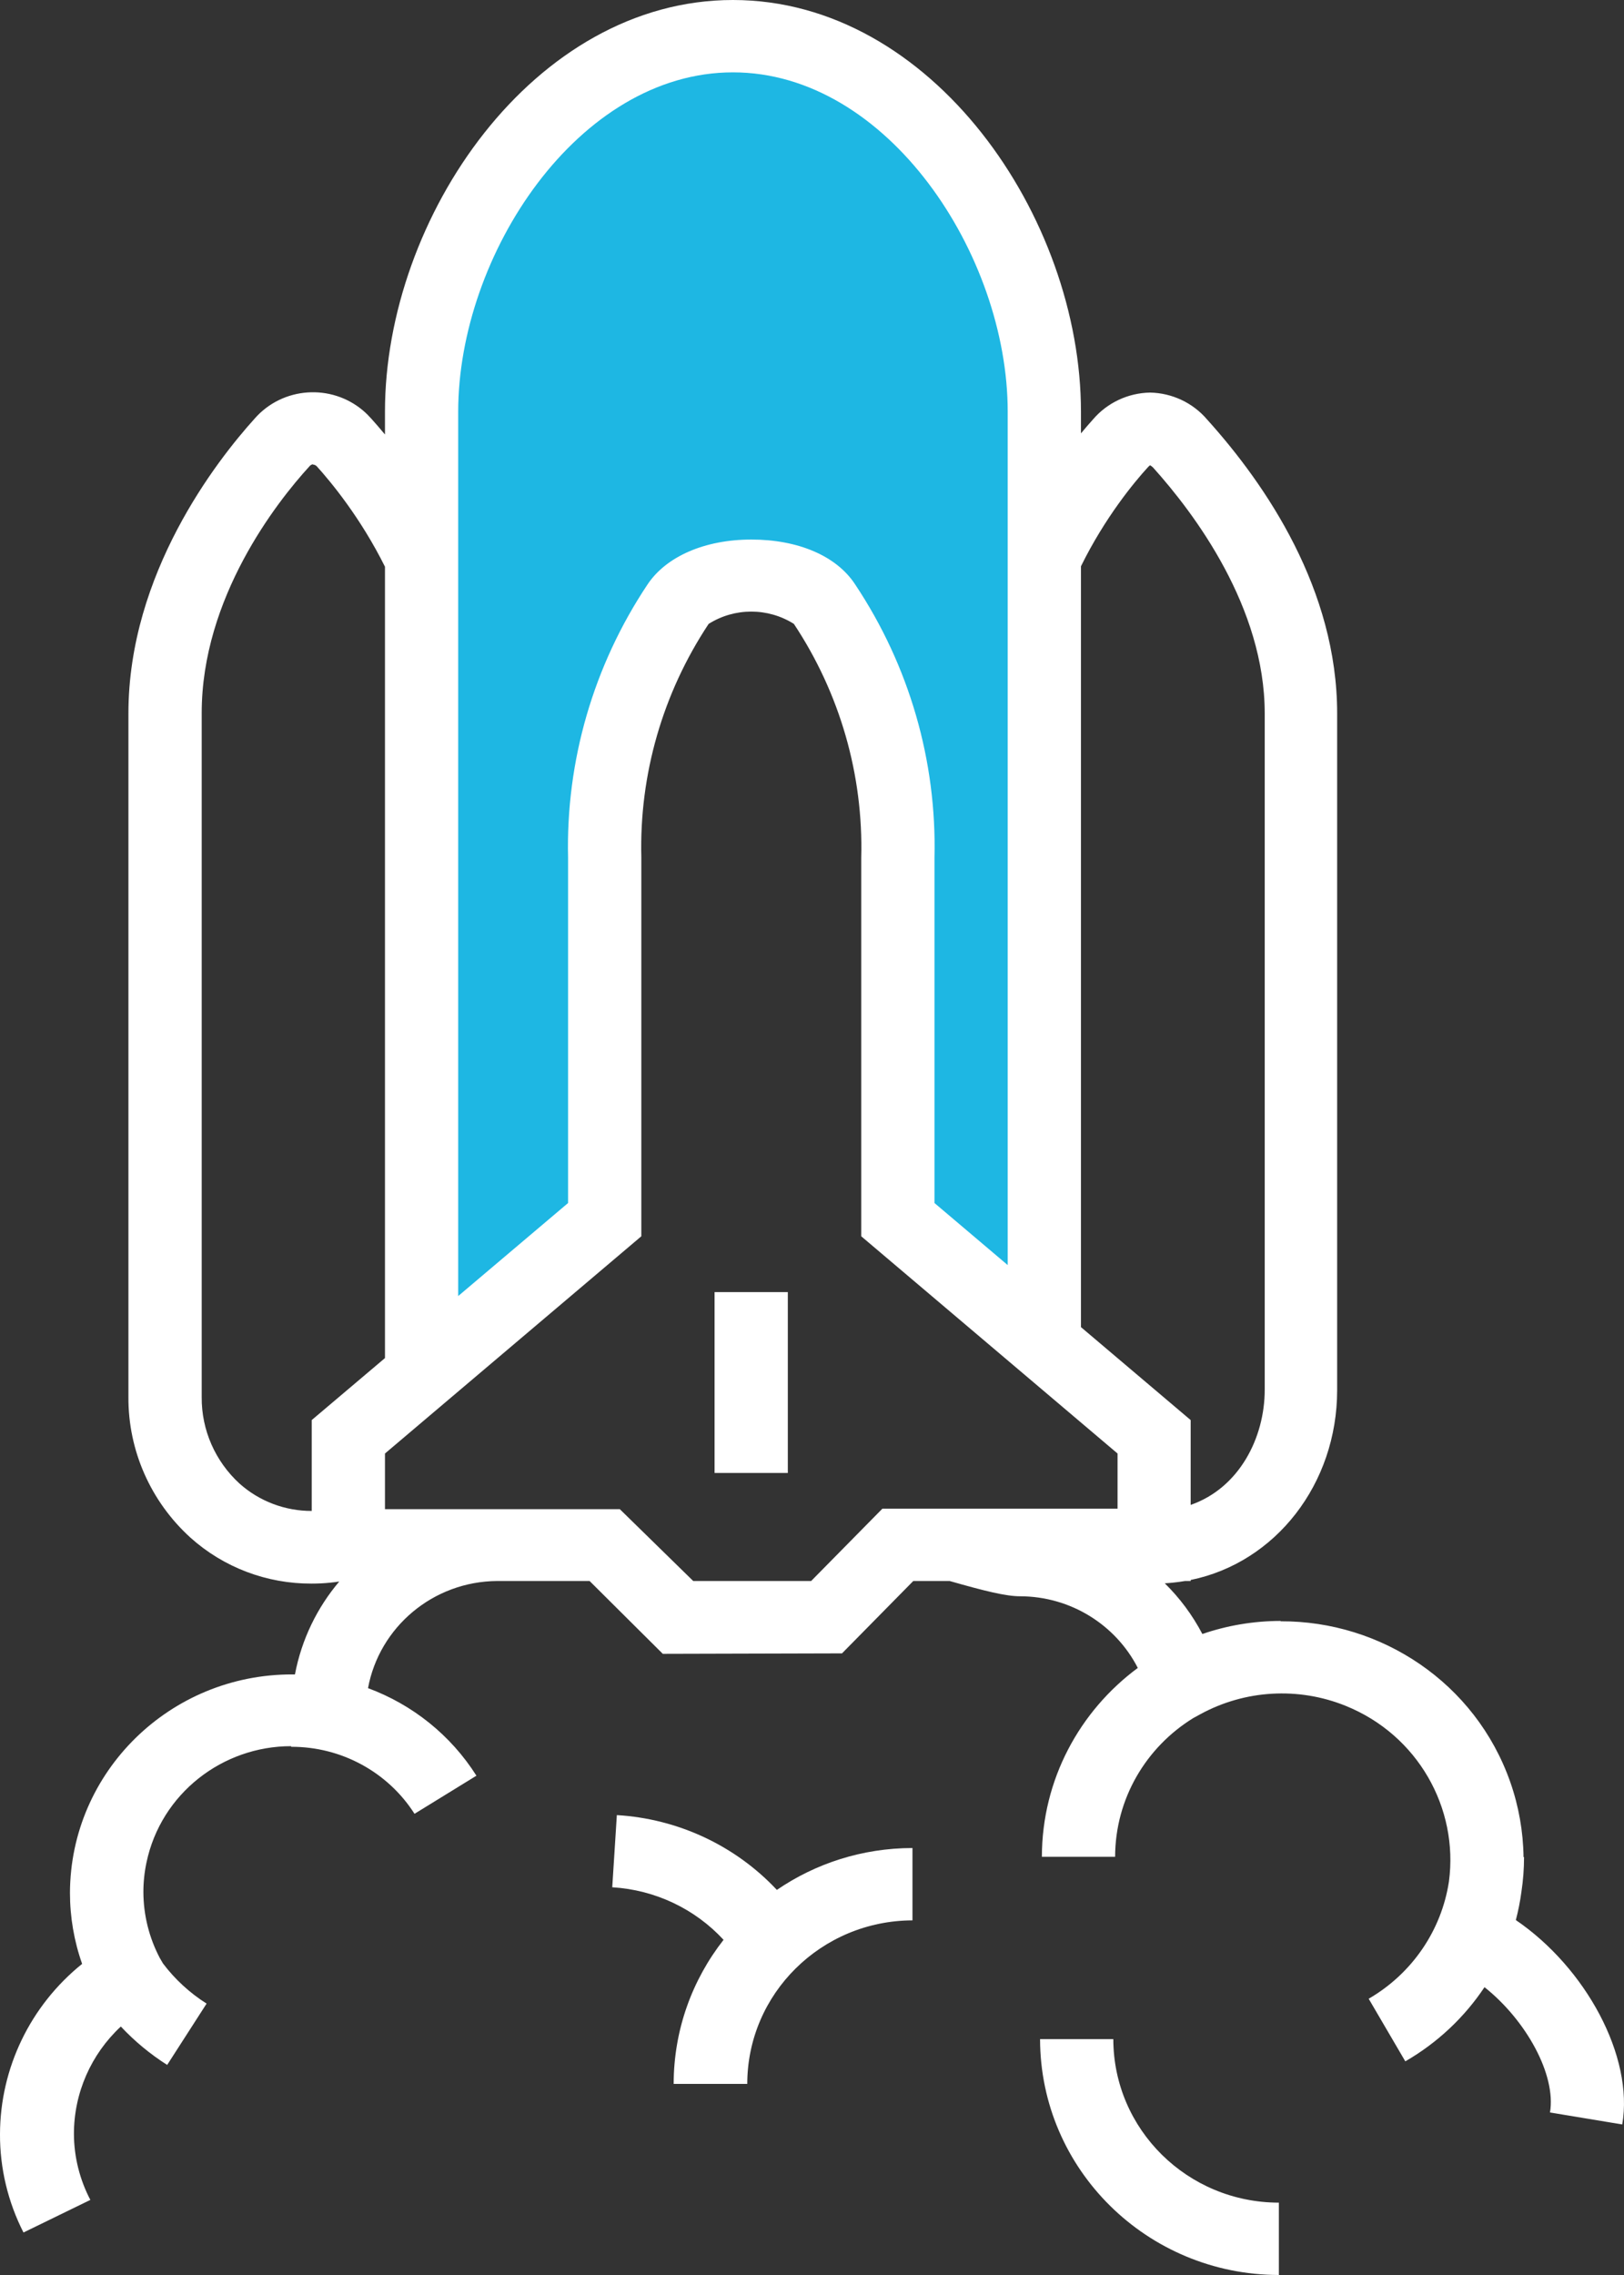 <svg width="65" height="91" viewBox="0 0 65 91" fill="none" xmlns="http://www.w3.org/2000/svg">
<rect x="0" y="0" width="65" height="91" fill="#333333" stroke="none"/>
<path d="M41.799 16.469V53.887L35.492 48.826V29.325L31.83 23.622H27.548L24.402 30.183V48.826L16.848 54.917V16.469C16.848 9.084 22.481 1.447 29.336 1.447C36.191 1.447 41.799 9.084 41.799 16.469Z" fill="#1EB7E3"/>
<path d="M28.6 51.684H31.532V58.919H28.6V51.684Z" fill="white"/>
<path d="M60.671 76.803C60.768 76.433 60.842 76.06 60.893 75.684C60.894 75.679 60.895 75.674 60.895 75.667C60.964 75.214 60.999 74.751 60.999 74.284H60.979C60.966 73.267 60.788 72.252 60.447 71.279C59.055 67.315 55.284 64.833 51.258 64.852V64.837C50.16 64.839 49.105 65.023 48.124 65.36C47.725 64.599 47.216 63.917 46.619 63.332C46.729 63.326 46.838 63.317 46.946 63.306C47.11 63.289 47.273 63.268 47.433 63.24H47.656V63.199C51.05 62.507 53.519 59.362 53.519 55.603V28.538C53.519 23.6 50.693 19.415 48.313 16.779C47.745 16.113 46.914 15.721 46.032 15.703C45.148 15.719 44.314 16.111 43.745 16.779C43.602 16.939 43.44 17.123 43.265 17.335V16.469C43.265 8.695 37.309 0 29.336 0C21.363 0 15.408 8.695 15.408 16.469V17.38C15.204 17.134 15.019 16.921 14.856 16.741C14.759 16.631 14.655 16.528 14.544 16.433C13.257 15.333 11.31 15.471 10.195 16.741C8.677 18.421 5.14 22.938 5.14 28.538V55.889C5.129 58.024 6.032 60.064 7.625 61.508C8.95 62.697 10.679 63.352 12.47 63.344C12.728 63.344 12.98 63.332 13.226 63.306C13.344 63.294 13.461 63.28 13.578 63.262C12.697 64.302 12.072 65.569 11.805 66.978C11.774 66.978 11.743 66.977 11.713 66.977C6.808 66.96 2.819 70.871 2.8 75.712C2.8 76.68 2.964 77.641 3.287 78.555C1.212 80.224 0.006 82.725 4.75254e-05 85.368C-0.005 86.733 0.318 88.08 0.94 89.3L3.616 87.996C3.19 87.183 2.964 86.282 2.959 85.368C2.955 83.719 3.648 82.165 4.836 81.061C5.384 81.646 6.007 82.162 6.691 82.597L8.269 80.144C7.593 79.716 7.003 79.173 6.525 78.541L6.396 78.32C5.968 77.508 5.744 76.608 5.739 75.692C5.738 75.292 5.78 74.892 5.863 74.5C6.443 71.741 8.908 69.844 11.654 69.847V69.872C13.658 69.865 15.524 70.879 16.591 72.552L19.069 71.028C18.037 69.398 16.501 68.181 14.73 67.526C15.177 65.098 17.32 63.256 19.904 63.24H23.598L26.529 66.154L33.701 66.135L36.554 63.24H38.008C39.419 63.642 40.261 63.851 40.827 63.851C42.847 63.854 44.654 64.988 45.54 66.717C43.213 68.438 41.705 71.18 41.701 74.272H44.632C44.637 71.932 45.883 69.881 47.755 68.726L48.044 68.568C49.83 67.594 51.966 67.47 53.855 68.232C56.752 69.399 58.382 72.33 57.994 75.255C57.993 75.261 57.992 75.269 57.991 75.275C57.692 77.213 56.524 78.939 54.781 79.95L56.247 82.454C57.543 81.706 58.619 80.684 59.417 79.487C61.082 80.81 62.291 82.992 62.038 84.499L64.93 84.978C65.397 82.26 63.471 78.71 60.671 76.803ZM45.934 18.701C45.963 18.666 45.996 18.636 46.032 18.61C46.075 18.635 46.115 18.666 46.151 18.701C47.82 20.556 50.62 24.294 50.62 28.538V55.59C50.62 57.514 49.598 59.521 47.656 60.196V56.803L43.265 53.085V22.651C44.228 20.695 45.404 19.279 45.934 18.701ZM18.339 16.469C18.339 10.194 23.145 2.894 29.336 2.894C35.527 2.894 40.333 10.194 40.333 16.469V50.603L37.402 48.121V34.313C37.496 30.437 36.39 26.626 34.233 23.386C33.484 22.23 31.933 21.582 30.073 21.582C28.213 21.582 26.661 22.256 25.912 23.386C23.753 26.625 22.645 30.436 22.737 34.313V48.121L18.339 51.842V16.469ZM9.591 59.347C8.615 58.456 8.063 57.201 8.073 55.889V28.518C8.073 23.918 11.069 20.089 12.384 18.655C12.419 18.609 12.471 18.578 12.529 18.571V18.584C12.593 18.587 12.654 18.617 12.693 18.668C13.23 19.262 14.428 20.699 15.408 22.669V54.323L12.476 56.803V60.438C11.416 60.441 10.386 60.055 9.591 59.347ZM32.466 63.24H27.746L24.807 60.366H15.408V58.141L25.669 49.451V34.294C25.585 30.983 26.525 27.726 28.363 24.956C29.403 24.3 30.735 24.3 31.775 24.956C33.617 27.731 34.558 30.996 34.47 34.313V49.451L44.73 58.141V60.346H35.318L35.299 60.366L32.466 63.24Z" fill="white"/>
<path d="M44.56 81.565H41.628C41.636 86.773 45.911 90.993 51.186 91V88.106C47.528 88.103 44.564 85.176 44.56 81.565Z" fill="white"/>
<path d="M24.689 72.604L24.505 75.491C26.222 75.594 27.817 76.355 28.96 77.593C27.711 79.186 26.966 81.185 26.963 83.356H29.909C29.912 79.75 32.869 76.826 36.521 76.815V73.921C34.505 73.924 32.635 74.542 31.094 75.596C29.441 73.833 27.151 72.751 24.689 72.604Z" fill="white"/>
</svg>
